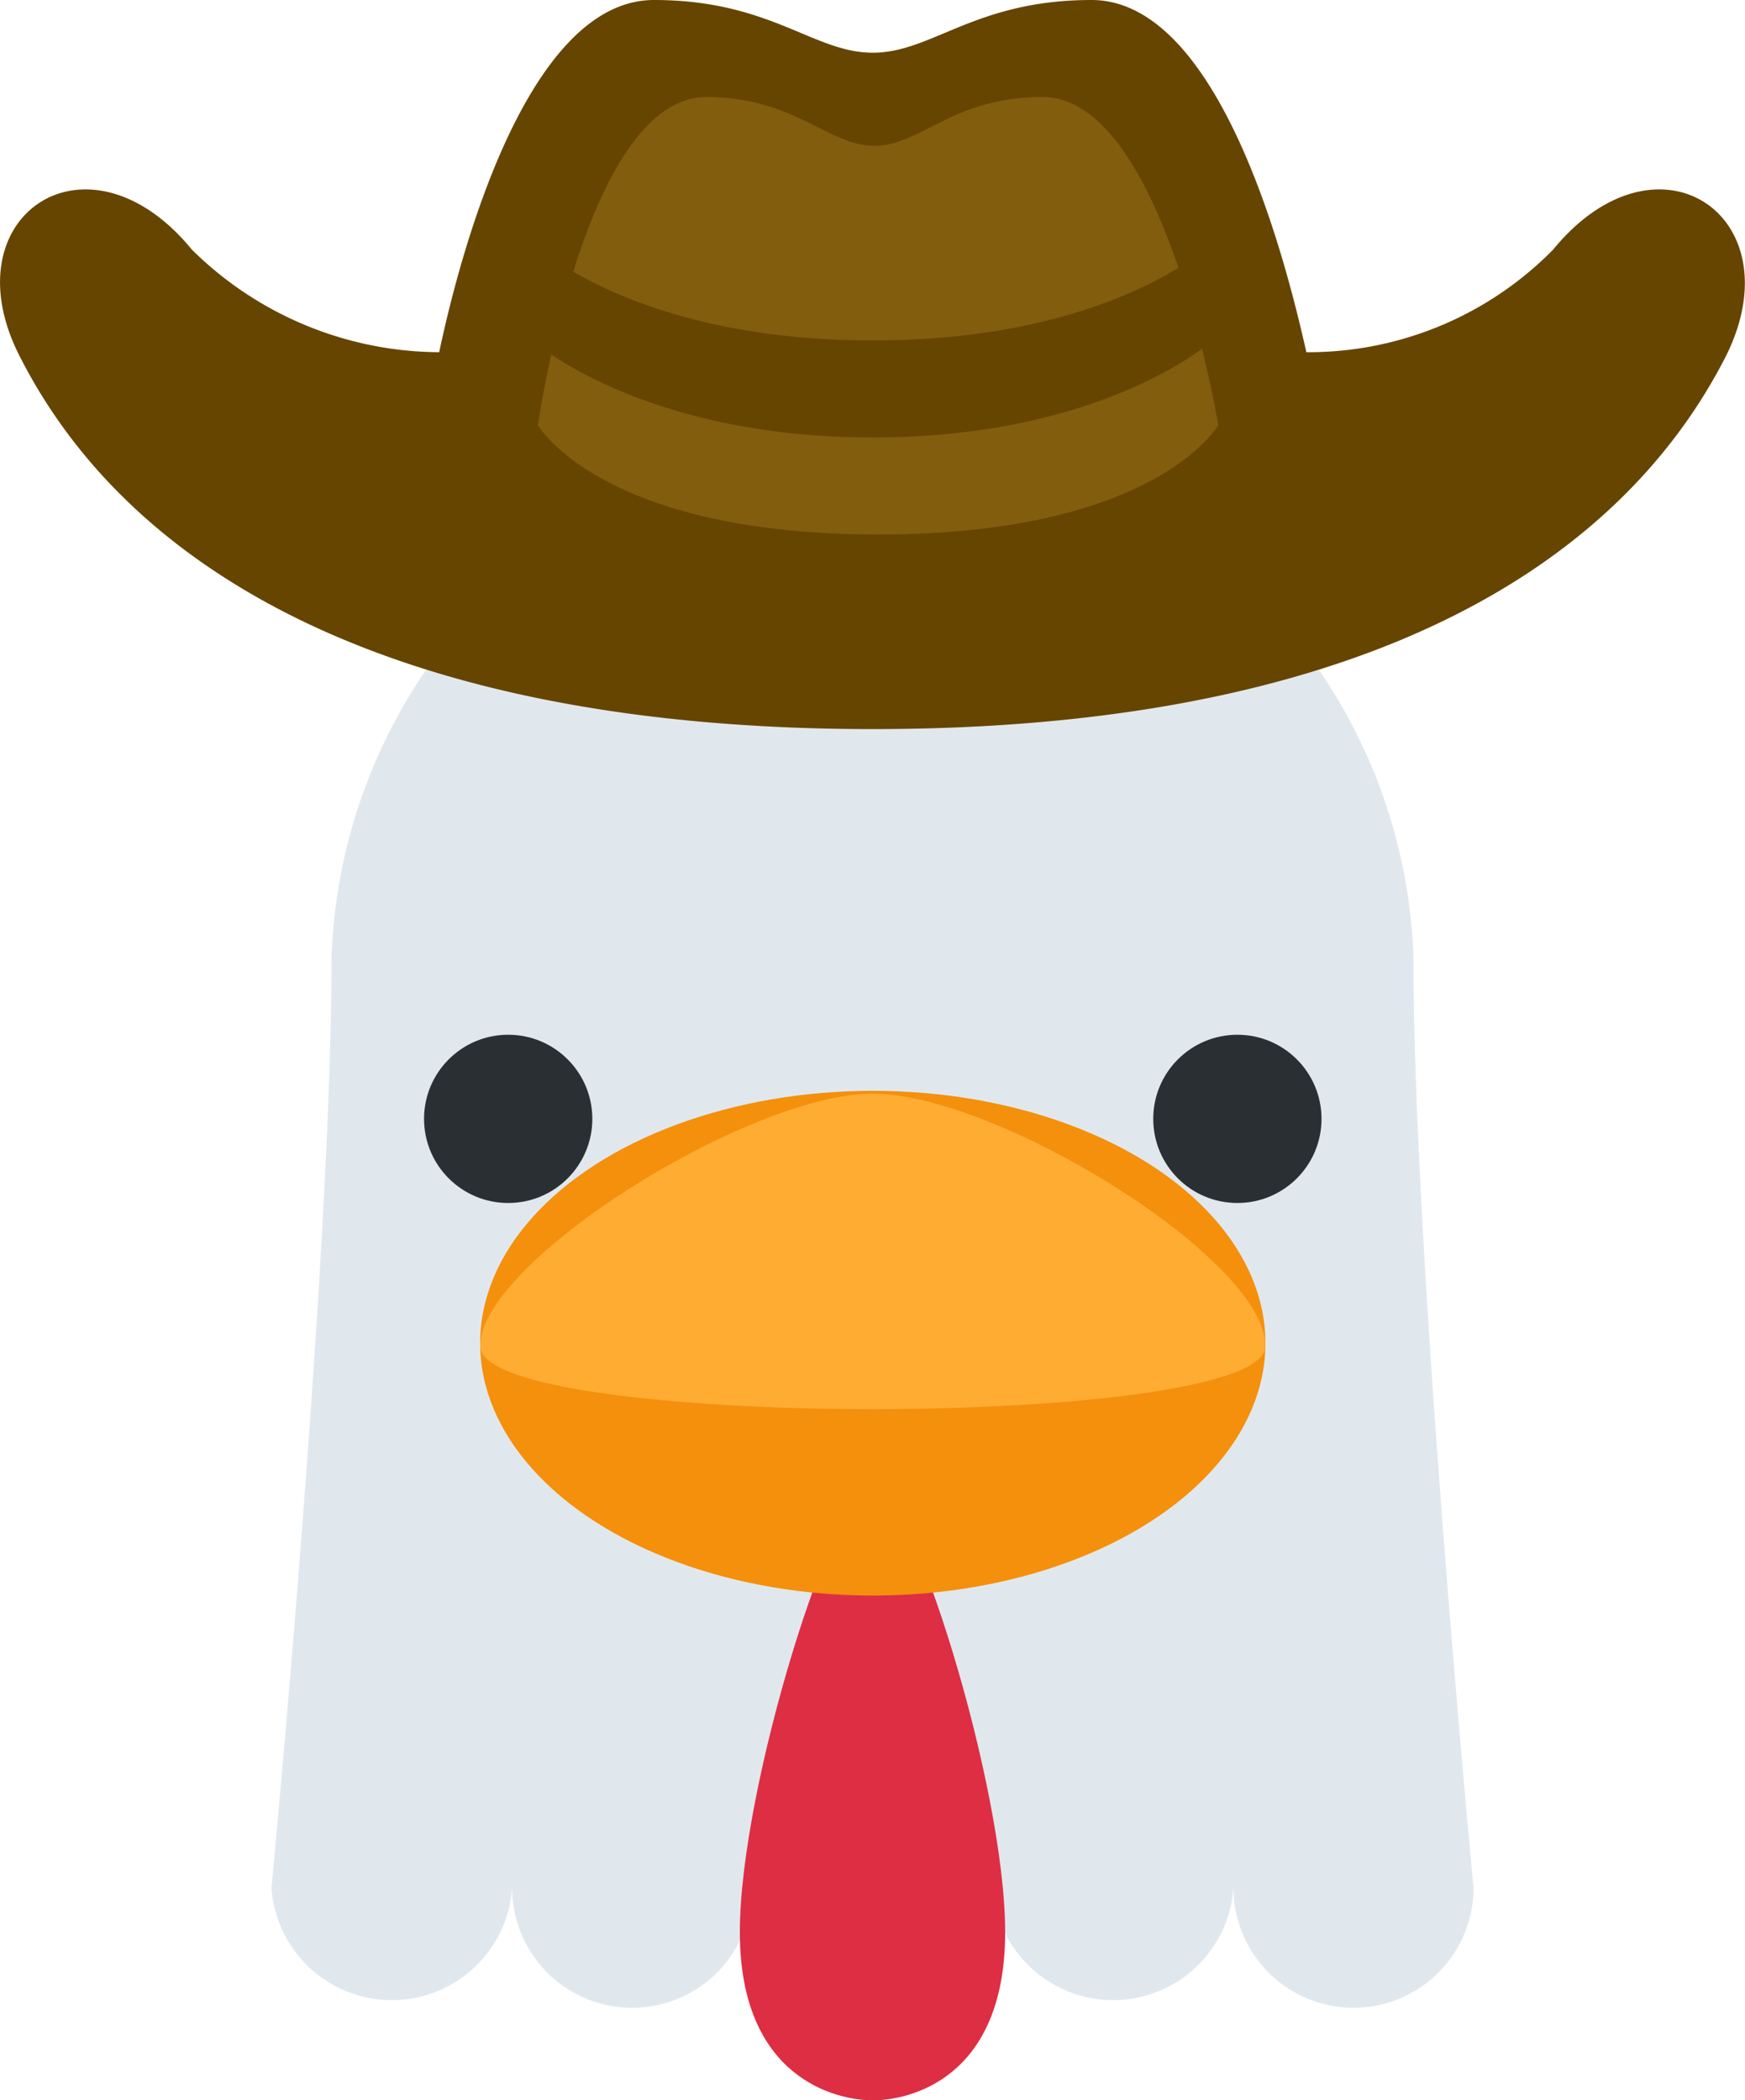 <svg id="Layer_1" data-name="Layer 1" xmlns="http://www.w3.org/2000/svg" viewBox="0 0 31.11 37.45"><defs><style>.cls-1{fill:#e1e8ed;}.cls-2{fill:#dd2e44;}.cls-3{fill:#f4900c;}.cls-4{fill:#ffac33;}.cls-5{fill:#292f33;}.cls-6{fill:#664500;}.cls-7{fill:#825d0e;}</style></defs><path class="cls-1" d="M17.7,33.66a2.15,2.15,0,1,1-2.14-2.14A2.14,2.14,0,0,1,17.7,33.66Z"/><path class="cls-1" d="M25.2,17.09a9.65,9.65,0,0,0-19.29,0c0,5.36-1.07,16.57-1.07,16.57a2.15,2.15,0,0,0,4.29,0,2.14,2.14,0,0,0,4.28,0H17.7a2.15,2.15,0,0,0,4.29,0,2.14,2.14,0,0,0,4.28,0S25.2,22.45,25.2,17.09Z"/><path class="cls-2" d="M17.56,4.45c0,2.2-1.45,6-2,6s-2-3.8-2-6,1.45-3,2-3S17.56,2.24,17.56,4.45Zm-4.37,30c0-2.62,1.71-8,2.37-8s2.36,5.38,2.36,8-1.71,3-2.36,3S13.19,37.06,13.19,34.45Z"/><ellipse class="cls-3" cx="15.56" cy="23.95" rx="7" ry="4.5"/><path class="cls-4" d="M22.56,24c0,1.5-14,1.5-14,0s4.79-4.5,7-4.5S22.56,22.45,22.56,24Z"/><circle class="cls-5" cx="9.06" cy="19.95" r="1.5"/><circle class="cls-5" cx="22.06" cy="19.95" r="1.5"/><path class="cls-6" d="M27.69,4.45a6.12,6.12,0,0,1-4.4,1.83C23,5,21.83,0,19.46,0c-2.08,0-2.84.94-3.9.94S13.74,0,11.66,0C9.28,0,8.1,5,7.83,6.28A6.31,6.31,0,0,1,3.42,4.45C1.56,2.18-.91,3.85.34,6.33,2.31,10.24,7.09,13,15.56,13S28.8,10.24,30.78,6.33C32,3.85,29.55,2.18,27.69,4.45Z"/><path class="cls-7" d="M18.59,1.73c-1.62,0-2.17.87-3,.87s-1.42-.87-3-.87c-2.16,0-3,5.85-3,5.85s1.11,1.95,6.07,1.95,6.06-1.95,6.06-1.95S20.76,1.73,18.59,1.73Z"/><path class="cls-6" d="M9.49,4.33s1.79,1.74,6.07,1.74,6.06-1.74,6.06-1.74V6.07S19.7,7.8,15.56,7.8,9.49,6.07,9.49,6.07Z"/></svg>